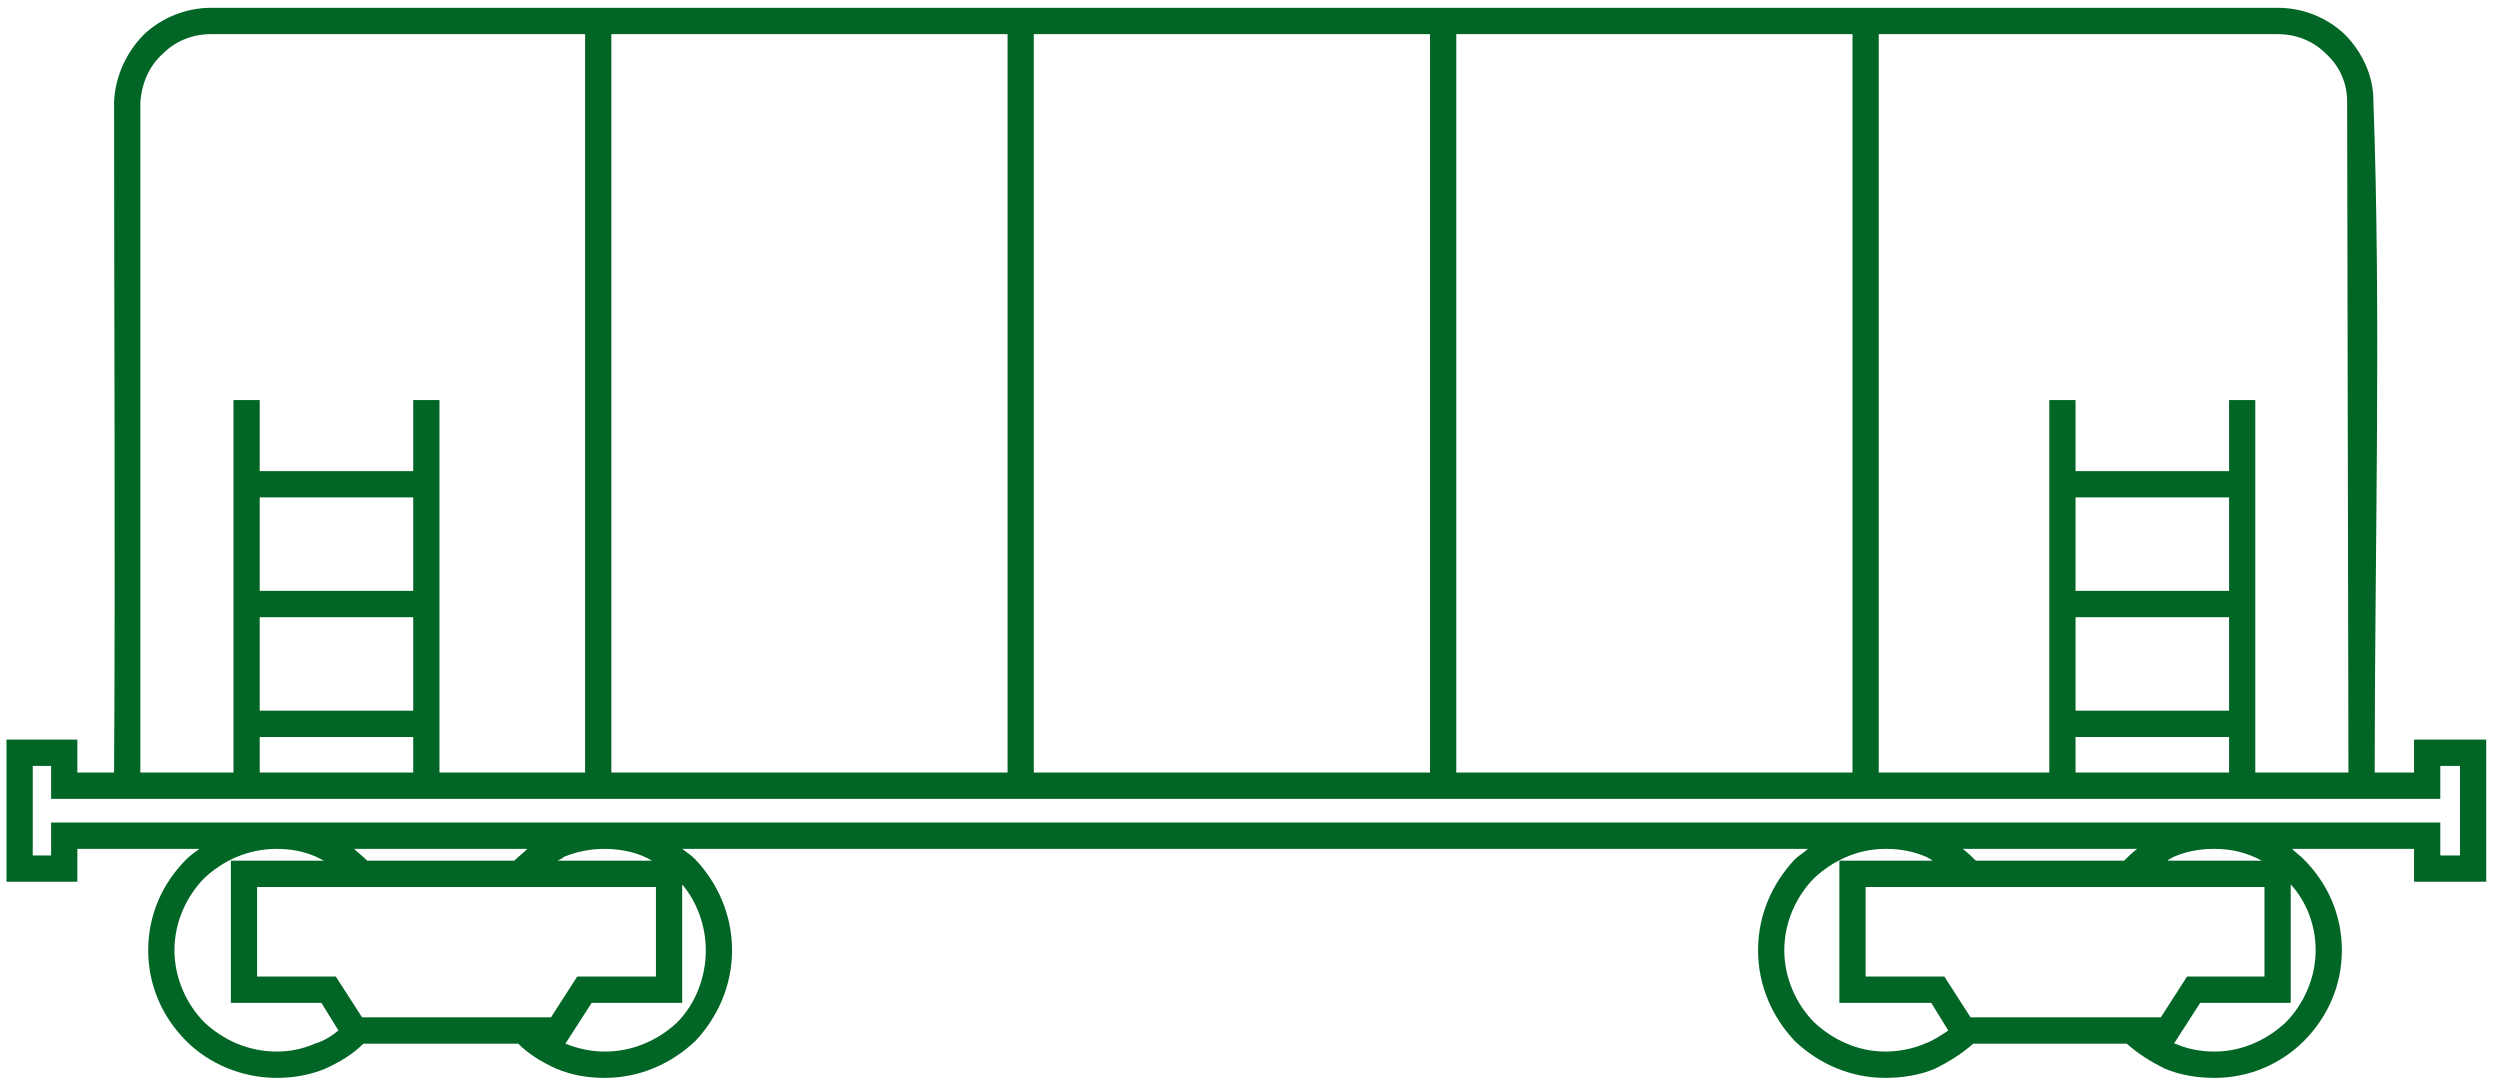 <svg width="104" height="45" viewBox="0 0 104 45" fill="none" xmlns="http://www.w3.org/2000/svg">
<path d="M102.335 31.863H101.516V33.232H98.787H78.156H77.064H60.581H59.489H43.006H41.915H25.432H24.34H4.746H2.126V31.863H1.362V35.586H2.126V34.218H11.514H25.159H78.429H78.483H92.074H92.128H101.516V35.586H102.335V31.863ZM25.432 1.42V32.137H41.915V1.42H25.432ZM24.34 32.137V1.42H8.785C8.021 1.42 7.311 1.694 6.765 2.242C6.22 2.734 5.892 3.446 5.838 4.267V32.137H9.713V16.642H10.804V19.598H17.19V16.642H18.282V32.137H24.34ZM43.006 1.42V32.137H59.489V1.42H43.006ZM60.581 1.42V32.137H77.064V1.42H60.581ZM78.156 1.42V32.137H85.251V16.642H86.343V19.598H92.729V16.642H93.82V32.137H97.695L97.641 4.213C97.641 3.446 97.313 2.734 96.767 2.242C96.222 1.694 95.512 1.42 94.748 1.42H78.156ZM17.19 32.137V30.659H10.804V32.137H17.19ZM17.19 29.564V25.676H10.804V29.564H17.19ZM17.19 24.581V20.693H10.804V24.581H17.19ZM92.729 32.137V30.659H86.343V32.137H92.729ZM92.729 29.564V25.676H86.343V29.564H92.729ZM92.729 24.581V20.693H86.343V24.581H92.729ZM4.746 32.137C4.801 22.829 4.746 13.521 4.746 4.213C4.801 3.118 5.292 2.132 6.001 1.42C6.711 0.763 7.693 0.325 8.785 0.325H94.748C95.785 0.325 96.767 0.708 97.532 1.42C98.241 2.132 98.732 3.118 98.732 4.158C99.06 13.247 98.787 22.938 98.787 32.137H100.424V30.768H100.97H103.426V36.681H100.424V35.313H95.349C95.512 35.477 95.676 35.586 95.84 35.751C96.822 36.736 97.422 38.05 97.422 39.529C97.422 41.007 96.822 42.321 95.84 43.307C94.912 44.237 93.602 44.84 92.128 44.84C91.419 44.84 90.709 44.73 90.054 44.456C89.508 44.183 88.963 43.854 88.471 43.416H82.086C81.594 43.854 81.049 44.183 80.503 44.456C79.848 44.73 79.138 44.84 78.429 44.84C76.955 44.84 75.645 44.237 74.663 43.307C73.735 42.321 73.135 41.007 73.135 39.529C73.135 38.05 73.735 36.736 74.663 35.751C74.826 35.586 75.045 35.477 75.209 35.313H28.379C28.597 35.477 28.761 35.586 28.925 35.751C29.853 36.736 30.453 38.05 30.453 39.529C30.453 41.007 29.853 42.321 28.925 43.307C27.942 44.237 26.632 44.84 25.159 44.84C24.449 44.84 23.794 44.73 23.139 44.456C22.539 44.183 21.993 43.854 21.556 43.416H15.116C14.68 43.854 14.134 44.183 13.533 44.456C12.878 44.73 12.169 44.84 11.514 44.84C10.04 44.84 8.676 44.237 7.748 43.307C6.765 42.321 6.165 41.007 6.165 39.529C6.165 38.05 6.765 36.736 7.748 35.751C7.912 35.586 8.075 35.477 8.294 35.313H3.218V36.681H0.27V30.768H3.218V32.137H4.746ZM90.436 43.416H90.491C90.982 43.635 91.528 43.745 92.128 43.745C93.274 43.745 94.311 43.252 95.076 42.54C95.84 41.773 96.331 40.678 96.331 39.529C96.331 38.488 95.949 37.503 95.294 36.791V41.719H91.528L90.436 43.416ZM94.093 35.805C93.493 35.477 92.838 35.313 92.128 35.313H92.074C91.528 35.313 90.927 35.422 90.436 35.641C90.327 35.696 90.218 35.751 90.163 35.805H94.093ZM88.362 35.805C88.526 35.641 88.69 35.477 88.908 35.313H81.649C81.867 35.477 82.031 35.641 82.195 35.805H88.362ZM80.394 35.805C80.339 35.751 80.23 35.696 80.121 35.641C79.629 35.422 79.029 35.313 78.483 35.313H78.429C77.282 35.313 76.246 35.805 75.481 36.517C74.717 37.284 74.226 38.379 74.226 39.529C74.226 40.678 74.717 41.773 75.481 42.54C76.246 43.252 77.282 43.745 78.429 43.745C78.975 43.745 79.575 43.635 80.066 43.416C80.394 43.307 80.721 43.088 81.049 42.868L80.339 41.719H76.518V35.805H77.064H80.394ZM94.202 36.9H77.61V40.624H80.885L81.976 42.321H89.891L90.982 40.624H94.202V36.9ZM23.467 43.416H23.521C24.067 43.635 24.613 43.745 25.159 43.745C26.36 43.745 27.397 43.252 28.161 42.54C28.925 41.773 29.361 40.678 29.361 39.529C29.361 38.488 28.979 37.503 28.379 36.791V41.719H24.613L23.521 43.416H23.467ZM27.124 35.805C26.578 35.477 25.868 35.313 25.159 35.313C24.558 35.313 24.013 35.422 23.467 35.641C23.412 35.696 23.303 35.751 23.194 35.805H27.124ZM21.393 35.805C21.556 35.641 21.775 35.477 21.939 35.313H14.734C14.898 35.477 15.116 35.641 15.28 35.805H21.393ZM13.479 35.805C13.37 35.751 13.26 35.696 13.151 35.641C12.66 35.422 12.114 35.313 11.514 35.313C10.313 35.313 9.276 35.805 8.512 36.517C7.748 37.284 7.257 38.379 7.257 39.529C7.257 40.678 7.748 41.773 8.512 42.54C9.276 43.252 10.313 43.745 11.514 43.745C12.06 43.745 12.605 43.635 13.097 43.416C13.479 43.307 13.806 43.088 14.079 42.868L13.37 41.719H9.604V35.805H10.149H13.479ZM27.287 36.9H10.695V40.624H13.97L15.062 42.321H22.921L24.013 40.624H27.287V36.9Z" fill="#006525"/>
</svg>

